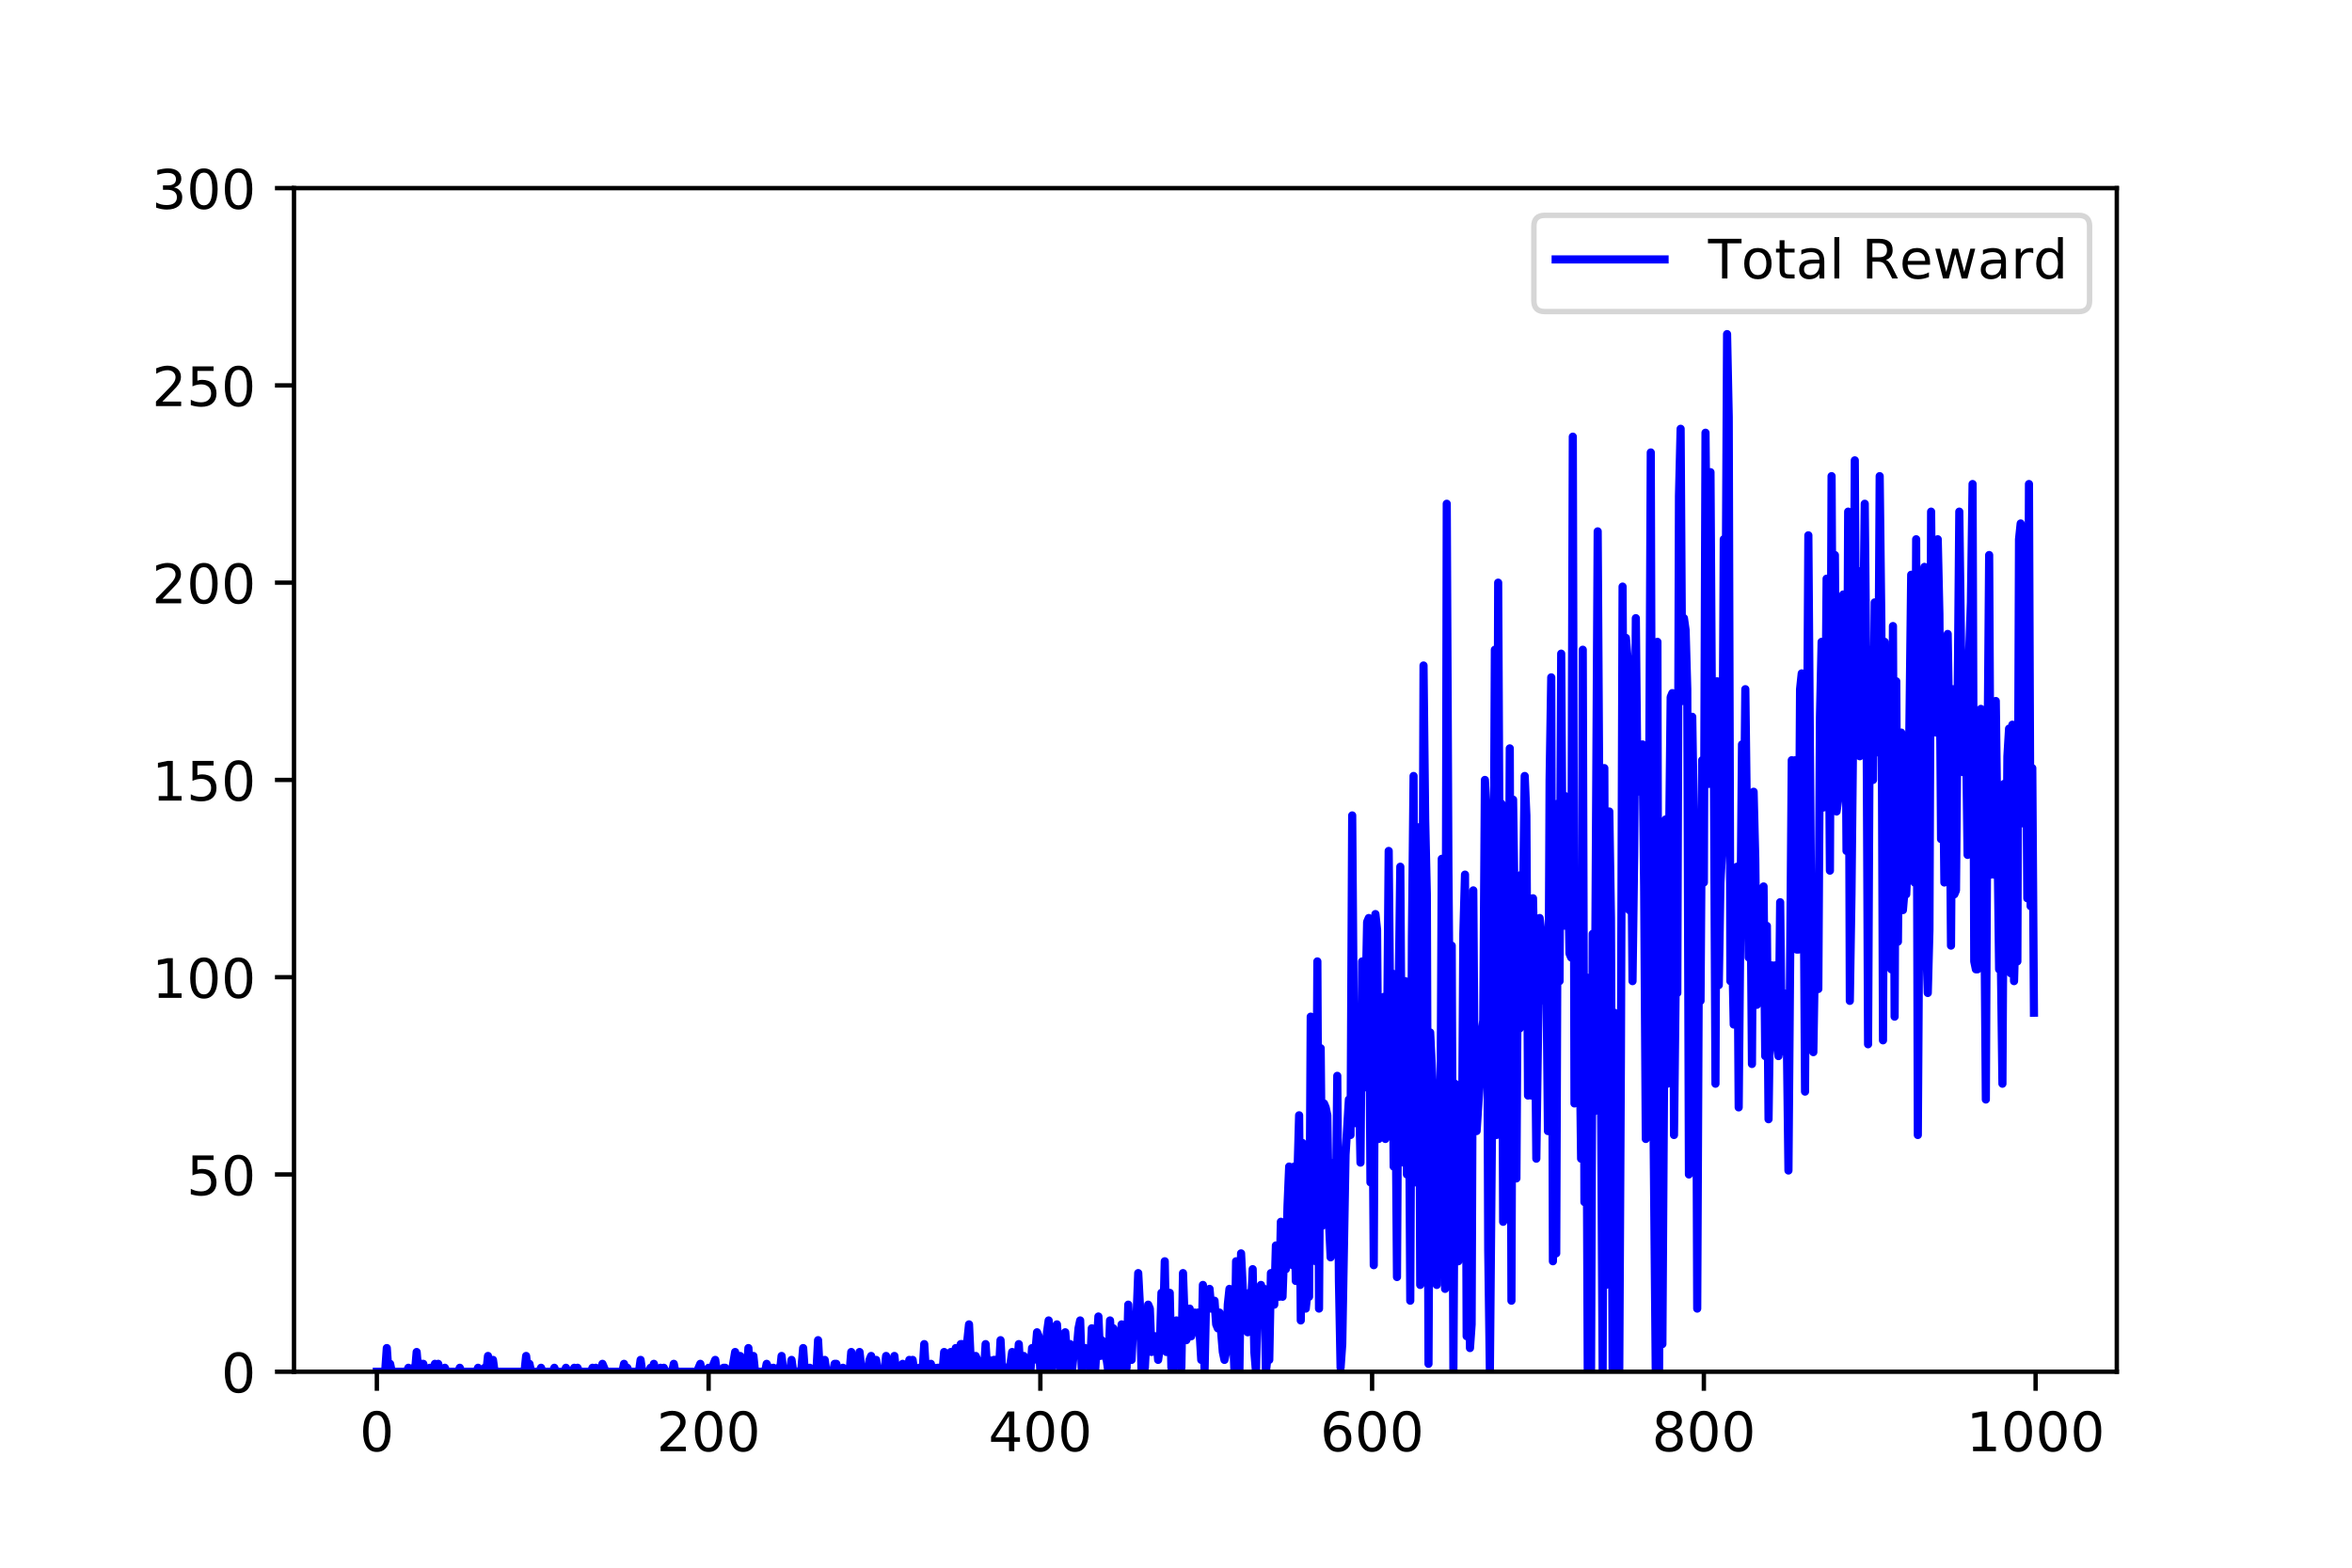 <?xml version="1.0" encoding="utf-8" standalone="no"?>
<!DOCTYPE svg PUBLIC "-//W3C//DTD SVG 1.1//EN"
  "http://www.w3.org/Graphics/SVG/1.1/DTD/svg11.dtd">
<!-- Created with matplotlib (http://matplotlib.org/) -->
<svg height="288pt" version="1.1" viewBox="0 0 432 288" width="432pt" xmlns="http://www.w3.org/2000/svg" xmlns:xlink="http://www.w3.org/1999/xlink">
 <defs>
  <style type="text/css">
*{stroke-linecap:butt;stroke-linejoin:round;}
  </style>
 </defs>
 <g id="figure_1">
  <g id="patch_1">
   <path d="M 0 288 
L 432 288 
L 432 0 
L 0 0 
z
" style="fill:#ffffff;"/>
  </g>
  <g id="axes_1">
   <g id="patch_2">
    <path d="M 54 252 
L 388.8 252 
L 388.8 34.56 
L 54 34.56 
z
" style="fill:#ffffff;"/>
   </g>
   <g id="matplotlib.axis_1">
    <g id="xtick_1">
     <g id="line2d_1">
      <defs>
       <path d="M 0 0 
L 0 3.5 
" id="m0581887367" style="stroke:#000000;stroke-width:0.8;"/>
      </defs>
      <g>
       <use style="stroke:#000000;stroke-width:0.8;" x="69.218" xlink:href="#m0581887367" y="252"/>
      </g>
     </g>
     <g id="text_1">
      <!-- 0 -->
      <defs>
       <path d="M 31.781 66.406 
Q 24.172 66.406 20.328 58.906 
Q 16.5 51.422 16.5 36.375 
Q 16.5 21.391 20.328 13.891 
Q 24.172 6.391 31.781 6.391 
Q 39.453 6.391 43.281 13.891 
Q 47.125 21.391 47.125 36.375 
Q 47.125 51.422 43.281 58.906 
Q 39.453 66.406 31.781 66.406 
z
M 31.781 74.219 
Q 44.047 74.219 50.516 64.516 
Q 56.984 54.828 56.984 36.375 
Q 56.984 17.969 50.516 8.266 
Q 44.047 -1.422 31.781 -1.422 
Q 19.531 -1.422 13.062 8.266 
Q 6.594 17.969 6.594 36.375 
Q 6.594 54.828 13.062 64.516 
Q 19.531 74.219 31.781 74.219 
z
" id="DejaVuSans-30"/>
      </defs>
      <g transform="translate(66.037 266.598)scale(0.1 -0.1)">
       <use xlink:href="#DejaVuSans-30"/>
      </g>
     </g>
    </g>
    <g id="xtick_2">
     <g id="line2d_2">
      <g>
       <use style="stroke:#000000;stroke-width:0.8;" x="130.152" xlink:href="#m0581887367" y="252"/>
      </g>
     </g>
     <g id="text_2">
      <!-- 200 -->
      <defs>
       <path d="M 19.188 8.297 
L 53.609 8.297 
L 53.609 0 
L 7.328 0 
L 7.328 8.297 
Q 12.938 14.109 22.625 23.891 
Q 32.328 33.688 34.812 36.531 
Q 39.547 41.844 41.422 45.531 
Q 43.312 49.219 43.312 52.781 
Q 43.312 58.594 39.234 62.25 
Q 35.156 65.922 28.609 65.922 
Q 23.969 65.922 18.812 64.312 
Q 13.672 62.703 7.812 59.422 
L 7.812 69.391 
Q 13.766 71.781 18.938 73 
Q 24.125 74.219 28.422 74.219 
Q 39.75 74.219 46.484 68.547 
Q 53.219 62.891 53.219 53.422 
Q 53.219 48.922 51.531 44.891 
Q 49.859 40.875 45.406 35.406 
Q 44.188 33.984 37.641 27.219 
Q 31.109 20.453 19.188 8.297 
z
" id="DejaVuSans-32"/>
      </defs>
      <g transform="translate(120.608 266.598)scale(0.1 -0.1)">
       <use xlink:href="#DejaVuSans-32"/>
       <use x="63.623" xlink:href="#DejaVuSans-30"/>
       <use x="127.246" xlink:href="#DejaVuSans-30"/>
      </g>
     </g>
    </g>
    <g id="xtick_3">
     <g id="line2d_3">
      <g>
       <use style="stroke:#000000;stroke-width:0.8;" x="191.086" xlink:href="#m0581887367" y="252"/>
      </g>
     </g>
     <g id="text_3">
      <!-- 400 -->
      <defs>
       <path d="M 37.797 64.312 
L 12.891 25.391 
L 37.797 25.391 
z
M 35.203 72.906 
L 47.609 72.906 
L 47.609 25.391 
L 58.016 25.391 
L 58.016 17.188 
L 47.609 17.188 
L 47.609 0 
L 37.797 0 
L 37.797 17.188 
L 4.891 17.188 
L 4.891 26.703 
z
" id="DejaVuSans-34"/>
      </defs>
      <g transform="translate(181.542 266.598)scale(0.1 -0.1)">
       <use xlink:href="#DejaVuSans-34"/>
       <use x="63.623" xlink:href="#DejaVuSans-30"/>
       <use x="127.246" xlink:href="#DejaVuSans-30"/>
      </g>
     </g>
    </g>
    <g id="xtick_4">
     <g id="line2d_4">
      <g>
       <use style="stroke:#000000;stroke-width:0.8;" x="252.019" xlink:href="#m0581887367" y="252"/>
      </g>
     </g>
     <g id="text_4">
      <!-- 600 -->
      <defs>
       <path d="M 33.016 40.375 
Q 26.375 40.375 22.484 35.828 
Q 18.609 31.297 18.609 23.391 
Q 18.609 15.531 22.484 10.953 
Q 26.375 6.391 33.016 6.391 
Q 39.656 6.391 43.531 10.953 
Q 47.406 15.531 47.406 23.391 
Q 47.406 31.297 43.531 35.828 
Q 39.656 40.375 33.016 40.375 
z
M 52.594 71.297 
L 52.594 62.312 
Q 48.875 64.062 45.094 64.984 
Q 41.312 65.922 37.594 65.922 
Q 27.828 65.922 22.672 59.328 
Q 17.531 52.734 16.797 39.406 
Q 19.672 43.656 24.016 45.922 
Q 28.375 48.188 33.594 48.188 
Q 44.578 48.188 50.953 41.516 
Q 57.328 34.859 57.328 23.391 
Q 57.328 12.156 50.688 5.359 
Q 44.047 -1.422 33.016 -1.422 
Q 20.359 -1.422 13.672 8.266 
Q 6.984 17.969 6.984 36.375 
Q 6.984 53.656 15.188 63.938 
Q 23.391 74.219 37.203 74.219 
Q 40.922 74.219 44.703 73.484 
Q 48.484 72.75 52.594 71.297 
z
" id="DejaVuSans-36"/>
      </defs>
      <g transform="translate(242.475 266.598)scale(0.1 -0.1)">
       <use xlink:href="#DejaVuSans-36"/>
       <use x="63.623" xlink:href="#DejaVuSans-30"/>
       <use x="127.246" xlink:href="#DejaVuSans-30"/>
      </g>
     </g>
    </g>
    <g id="xtick_5">
     <g id="line2d_5">
      <g>
       <use style="stroke:#000000;stroke-width:0.8;" x="312.953" xlink:href="#m0581887367" y="252"/>
      </g>
     </g>
     <g id="text_5">
      <!-- 800 -->
      <defs>
       <path d="M 31.781 34.625 
Q 24.75 34.625 20.719 30.859 
Q 16.703 27.094 16.703 20.516 
Q 16.703 13.922 20.719 10.156 
Q 24.75 6.391 31.781 6.391 
Q 38.812 6.391 42.859 10.172 
Q 46.922 13.969 46.922 20.516 
Q 46.922 27.094 42.891 30.859 
Q 38.875 34.625 31.781 34.625 
z
M 21.922 38.812 
Q 15.578 40.375 12.031 44.719 
Q 8.5 49.078 8.5 55.328 
Q 8.5 64.062 14.719 69.141 
Q 20.953 74.219 31.781 74.219 
Q 42.672 74.219 48.875 69.141 
Q 55.078 64.062 55.078 55.328 
Q 55.078 49.078 51.531 44.719 
Q 48 40.375 41.703 38.812 
Q 48.828 37.156 52.797 32.312 
Q 56.781 27.484 56.781 20.516 
Q 56.781 9.906 50.312 4.234 
Q 43.844 -1.422 31.781 -1.422 
Q 19.734 -1.422 13.25 4.234 
Q 6.781 9.906 6.781 20.516 
Q 6.781 27.484 10.781 32.312 
Q 14.797 37.156 21.922 38.812 
z
M 18.312 54.391 
Q 18.312 48.734 21.844 45.562 
Q 25.391 42.391 31.781 42.391 
Q 38.141 42.391 41.719 45.562 
Q 45.312 48.734 45.312 54.391 
Q 45.312 60.062 41.719 63.234 
Q 38.141 66.406 31.781 66.406 
Q 25.391 66.406 21.844 63.234 
Q 18.312 60.062 18.312 54.391 
z
" id="DejaVuSans-38"/>
      </defs>
      <g transform="translate(303.409 266.598)scale(0.1 -0.1)">
       <use xlink:href="#DejaVuSans-38"/>
       <use x="63.623" xlink:href="#DejaVuSans-30"/>
       <use x="127.246" xlink:href="#DejaVuSans-30"/>
      </g>
     </g>
    </g>
    <g id="xtick_6">
     <g id="line2d_6">
      <g>
       <use style="stroke:#000000;stroke-width:0.8;" x="373.886" xlink:href="#m0581887367" y="252"/>
      </g>
     </g>
     <g id="text_6">
      <!-- 1000 -->
      <defs>
       <path d="M 12.406 8.297 
L 28.516 8.297 
L 28.516 63.922 
L 10.984 60.406 
L 10.984 69.391 
L 28.422 72.906 
L 38.281 72.906 
L 38.281 8.297 
L 54.391 8.297 
L 54.391 0 
L 12.406 0 
z
" id="DejaVuSans-31"/>
      </defs>
      <g transform="translate(361.161 266.598)scale(0.1 -0.1)">
       <use xlink:href="#DejaVuSans-31"/>
       <use x="63.623" xlink:href="#DejaVuSans-30"/>
       <use x="127.246" xlink:href="#DejaVuSans-30"/>
       <use x="190.869" xlink:href="#DejaVuSans-30"/>
      </g>
     </g>
    </g>
   </g>
   <g id="matplotlib.axis_2">
    <g id="ytick_1">
     <g id="line2d_7">
      <defs>
       <path d="M 0 0 
L -3.5 0 
" id="m3b156373ae" style="stroke:#000000;stroke-width:0.8;"/>
      </defs>
      <g>
       <use style="stroke:#000000;stroke-width:0.8;" x="54" xlink:href="#m3b156373ae" y="252"/>
      </g>
     </g>
     <g id="text_7">
      <!-- 0 -->
      <g transform="translate(40.638 255.799)scale(0.1 -0.1)">
       <use xlink:href="#DejaVuSans-30"/>
      </g>
     </g>
    </g>
    <g id="ytick_2">
     <g id="line2d_8">
      <g>
       <use style="stroke:#000000;stroke-width:0.8;" x="54" xlink:href="#m3b156373ae" y="215.76"/>
      </g>
     </g>
     <g id="text_8">
      <!-- 50 -->
      <defs>
       <path d="M 10.797 72.906 
L 49.516 72.906 
L 49.516 64.594 
L 19.828 64.594 
L 19.828 46.734 
Q 21.969 47.469 24.109 47.828 
Q 26.266 48.188 28.422 48.188 
Q 40.625 48.188 47.75 41.5 
Q 54.891 34.812 54.891 23.391 
Q 54.891 11.625 47.562 5.094 
Q 40.234 -1.422 26.906 -1.422 
Q 22.312 -1.422 17.547 -0.641 
Q 12.797 0.141 7.719 1.703 
L 7.719 11.625 
Q 12.109 9.234 16.797 8.062 
Q 21.484 6.891 26.703 6.891 
Q 35.156 6.891 40.078 11.328 
Q 45.016 15.766 45.016 23.391 
Q 45.016 31 40.078 35.438 
Q 35.156 39.891 26.703 39.891 
Q 22.75 39.891 18.812 39.016 
Q 14.891 38.141 10.797 36.281 
z
" id="DejaVuSans-35"/>
      </defs>
      <g transform="translate(34.275 219.559)scale(0.1 -0.1)">
       <use xlink:href="#DejaVuSans-35"/>
       <use x="63.623" xlink:href="#DejaVuSans-30"/>
      </g>
     </g>
    </g>
    <g id="ytick_3">
     <g id="line2d_9">
      <g>
       <use style="stroke:#000000;stroke-width:0.8;" x="54" xlink:href="#m3b156373ae" y="179.52"/>
      </g>
     </g>
     <g id="text_9">
      <!-- 100 -->
      <g transform="translate(27.913 183.319)scale(0.1 -0.1)">
       <use xlink:href="#DejaVuSans-31"/>
       <use x="63.623" xlink:href="#DejaVuSans-30"/>
       <use x="127.246" xlink:href="#DejaVuSans-30"/>
      </g>
     </g>
    </g>
    <g id="ytick_4">
     <g id="line2d_10">
      <g>
       <use style="stroke:#000000;stroke-width:0.8;" x="54" xlink:href="#m3b156373ae" y="143.28"/>
      </g>
     </g>
     <g id="text_10">
      <!-- 150 -->
      <g transform="translate(27.913 147.079)scale(0.1 -0.1)">
       <use xlink:href="#DejaVuSans-31"/>
       <use x="63.623" xlink:href="#DejaVuSans-35"/>
       <use x="127.246" xlink:href="#DejaVuSans-30"/>
      </g>
     </g>
    </g>
    <g id="ytick_5">
     <g id="line2d_11">
      <g>
       <use style="stroke:#000000;stroke-width:0.8;" x="54" xlink:href="#m3b156373ae" y="107.04"/>
      </g>
     </g>
     <g id="text_11">
      <!-- 200 -->
      <g transform="translate(27.913 110.839)scale(0.1 -0.1)">
       <use xlink:href="#DejaVuSans-32"/>
       <use x="63.623" xlink:href="#DejaVuSans-30"/>
       <use x="127.246" xlink:href="#DejaVuSans-30"/>
      </g>
     </g>
    </g>
    <g id="ytick_6">
     <g id="line2d_12">
      <g>
       <use style="stroke:#000000;stroke-width:0.8;" x="54" xlink:href="#m3b156373ae" y="70.8"/>
      </g>
     </g>
     <g id="text_12">
      <!-- 250 -->
      <g transform="translate(27.913 74.599)scale(0.1 -0.1)">
       <use xlink:href="#DejaVuSans-32"/>
       <use x="63.623" xlink:href="#DejaVuSans-35"/>
       <use x="127.246" xlink:href="#DejaVuSans-30"/>
      </g>
     </g>
    </g>
    <g id="ytick_7">
     <g id="line2d_13">
      <g>
       <use style="stroke:#000000;stroke-width:0.8;" x="54" xlink:href="#m3b156373ae" y="34.56"/>
      </g>
     </g>
     <g id="text_13">
      <!-- 300 -->
      <defs>
       <path d="M 40.578 39.312 
Q 47.656 37.797 51.625 33 
Q 55.609 28.219 55.609 21.188 
Q 55.609 10.406 48.188 4.484 
Q 40.766 -1.422 27.094 -1.422 
Q 22.516 -1.422 17.656 -0.516 
Q 12.797 0.391 7.625 2.203 
L 7.625 11.719 
Q 11.719 9.328 16.594 8.109 
Q 21.484 6.891 26.812 6.891 
Q 36.078 6.891 40.938 10.547 
Q 45.797 14.203 45.797 21.188 
Q 45.797 27.641 41.281 31.266 
Q 36.766 34.906 28.719 34.906 
L 20.219 34.906 
L 20.219 43.016 
L 29.109 43.016 
Q 36.375 43.016 40.234 45.922 
Q 44.094 48.828 44.094 54.297 
Q 44.094 59.906 40.109 62.906 
Q 36.141 65.922 28.719 65.922 
Q 24.656 65.922 20.016 65.031 
Q 15.375 64.156 9.812 62.312 
L 9.812 71.094 
Q 15.438 72.656 20.344 73.438 
Q 25.25 74.219 29.594 74.219 
Q 40.828 74.219 47.359 69.109 
Q 53.906 64.016 53.906 55.328 
Q 53.906 49.266 50.438 45.094 
Q 46.969 40.922 40.578 39.312 
z
" id="DejaVuSans-33"/>
      </defs>
      <g transform="translate(27.913 38.359)scale(0.1 -0.1)">
       <use xlink:href="#DejaVuSans-33"/>
       <use x="63.623" xlink:href="#DejaVuSans-30"/>
       <use x="127.246" xlink:href="#DejaVuSans-30"/>
      </g>
     </g>
    </g>
   </g>
   <g id="line2d_14">
    <path clip-path="url(#pca1c38cf99)" d="M 69.218 252 
L 70.742 252 
L 71.046 247.651 
L 71.351 252 
L 71.656 250.55 
L 71.96 252 
L 74.702 252 
L 75.007 251.275 
L 75.312 252 
L 75.616 252 
L 75.921 251.275 
L 76.226 252 
L 76.53 248.376 
L 76.835 252 
L 77.14 252 
L 77.444 250.55 
L 77.749 250.55 
L 78.054 252 
L 78.663 252 
L 78.968 251.275 
L 79.272 251.275 
L 79.577 252 
L 79.882 250.55 
L 80.186 252 
L 80.491 250.55 
L 80.796 252 
L 81.405 252 
L 81.71 251.275 
L 82.014 252 
L 84.147 252 
L 84.452 251.275 
L 84.756 252 
L 87.498 252 
L 87.803 251.275 
L 88.108 252 
L 88.717 252 
L 89.022 251.275 
L 89.326 252 
L 89.631 249.101 
L 89.936 252 
L 90.24 252 
L 90.545 249.826 
L 90.85 252 
L 96.334 252 
L 96.638 249.101 
L 96.943 252 
L 97.248 250.55 
L 97.552 252 
L 99.076 252 
L 99.38 251.275 
L 99.685 252 
L 101.513 252 
L 101.818 251.275 
L 102.122 252 
L 103.646 252 
L 103.95 251.275 
L 104.255 252 
L 105.169 252 
L 105.474 251.275 
L 105.778 252 
L 106.083 251.275 
L 106.388 252 
L 108.52 252 
L 108.825 251.275 
L 109.13 252 
L 109.434 251.275 
L 109.739 252 
L 110.348 252 
L 110.653 250.55 
L 111.262 252 
L 114.309 252 
L 114.614 250.55 
L 114.918 252 
L 115.223 251.275 
L 115.528 252 
L 117.356 252 
L 117.66 249.826 
L 117.965 252 
L 119.184 252 
L 119.488 251.275 
L 119.793 252 
L 120.098 250.55 
L 120.402 252 
L 121.012 252 
L 121.316 251.275 
L 121.621 252 
L 121.926 251.275 
L 122.23 252 
L 123.449 252 
L 123.754 250.55 
L 124.058 252 
L 128.019 252 
L 128.629 250.55 
L 128.933 252 
L 129.847 252 
L 130.152 251.275 
L 130.457 252 
L 130.761 252 
L 131.066 250.55 
L 131.371 249.826 
L 131.675 252 
L 132.589 252 
L 132.894 251.275 
L 133.199 251.275 
L 133.503 252 
L 134.417 252 
L 135.027 248.376 
L 135.331 252 
L 135.636 252 
L 135.941 249.101 
L 136.245 252 
L 137.159 252 
L 137.464 247.651 
L 137.769 252 
L 138.073 252 
L 138.378 249.101 
L 138.683 252 
L 140.511 252 
L 140.815 250.55 
L 141.425 252 
L 141.729 252 
L 142.034 251.275 
L 142.339 252 
L 142.643 252 
L 142.948 251.275 
L 143.253 252 
L 143.557 249.101 
L 143.862 252 
L 145.081 252 
L 145.385 249.826 
L 145.69 252 
L 146.909 252 
L 147.213 251.275 
L 147.518 247.651 
L 147.823 252 
L 148.432 252 
L 148.737 251.275 
L 149.041 252 
L 149.955 252 
L 150.26 246.202 
L 150.565 252 
L 151.174 252 
L 151.479 249.826 
L 151.783 252 
L 153.002 252 
L 153.307 250.55 
L 153.611 250.55 
L 153.916 252 
L 154.525 252 
L 154.83 251.275 
L 155.135 252 
L 156.049 252 
L 156.353 248.376 
L 156.658 252 
L 157.572 252 
L 157.877 248.376 
L 158.181 251.275 
L 158.486 252 
L 158.791 252 
L 159.095 251.275 
L 159.4 252 
L 159.705 249.826 
L 160.009 249.101 
L 160.314 252 
L 160.619 252 
L 160.923 249.826 
L 161.228 252 
L 162.447 252 
L 162.751 249.101 
L 163.056 252 
L 163.361 252 
L 163.665 249.826 
L 163.97 250.55 
L 164.275 249.101 
L 164.579 252 
L 165.493 252 
L 165.798 250.55 
L 166.407 252 
L 166.712 252 
L 167.017 249.826 
L 167.321 252 
L 167.626 249.826 
L 167.931 252 
L 168.54 252 
L 168.845 251.275 
L 169.149 252 
L 169.454 252 
L 169.759 246.926 
L 170.063 252 
L 170.368 250.55 
L 170.673 252 
L 170.977 250.55 
L 171.282 252 
L 171.587 251.275 
L 171.891 252 
L 172.196 251.275 
L 172.501 251.275 
L 172.805 252 
L 173.11 252 
L 173.415 248.376 
L 173.719 251.275 
L 174.024 250.55 
L 174.329 252 
L 174.633 248.376 
L 174.938 251.275 
L 175.243 249.826 
L 175.547 247.651 
L 175.852 251.275 
L 176.157 252 
L 176.461 246.926 
L 176.766 246.926 
L 177.071 252 
L 177.985 243.302 
L 178.289 249.826 
L 178.594 252 
L 178.899 252 
L 179.203 249.101 
L 179.813 250.55 
L 180.117 252 
L 180.422 251.275 
L 180.727 252 
L 181.031 246.926 
L 181.336 252 
L 181.641 249.826 
L 181.945 251.275 
L 182.25 252 
L 182.555 249.826 
L 182.859 249.826 
L 183.164 250.55 
L 183.469 252 
L 183.773 246.202 
L 184.078 252 
L 184.383 251.275 
L 184.687 251.275 
L 184.992 252 
L 185.601 250.55 
L 185.906 248.376 
L 186.211 252 
L 186.515 252 
L 186.82 251.275 
L 187.125 246.926 
L 187.429 252 
L 187.734 249.826 
L 188.039 249.101 
L 188.343 251.275 
L 188.648 252 
L 188.953 249.826 
L 189.257 252 
L 189.562 247.651 
L 189.867 249.826 
L 190.171 248.376 
L 190.476 244.752 
L 190.781 245.477 
L 191.086 252 
L 191.39 246.926 
L 191.695 252 
L 192 252 
L 192.304 244.752 
L 192.609 242.578 
L 192.914 246.202 
L 193.218 252 
L 193.523 246.202 
L 193.828 249.101 
L 194.132 243.302 
L 194.742 251.275 
L 195.046 252 
L 195.351 252 
L 195.656 244.752 
L 195.96 248.376 
L 196.57 246.926 
L 196.874 252 
L 197.179 249.101 
L 197.484 249.101 
L 197.788 247.651 
L 198.093 244.027 
L 198.398 242.578 
L 198.702 252 
L 199.312 247.651 
L 199.616 249.101 
L 199.921 249.101 
L 200.226 251.275 
L 200.53 244.027 
L 200.835 246.926 
L 201.14 252 
L 201.749 241.853 
L 202.054 249.101 
L 202.358 246.202 
L 202.968 249.101 
L 203.272 249.826 
L 203.577 252 
L 203.882 242.578 
L 204.186 247.651 
L 204.491 244.027 
L 204.796 251.275 
L 205.1 246.202 
L 205.405 247.651 
L 205.71 252 
L 206.014 243.302 
L 206.319 252 
L 206.624 250.55 
L 206.928 251.275 
L 207.233 239.678 
L 207.538 246.202 
L 207.842 249.826 
L 208.147 243.302 
L 208.452 241.853 
L 208.756 241.853 
L 209.061 233.88 
L 209.366 239.678 
L 209.67 252 
L 209.975 246.926 
L 210.28 251.275 
L 210.889 239.678 
L 211.194 240.403 
L 211.498 248.376 
L 211.803 246.202 
L 212.108 245.477 
L 212.412 246.202 
L 212.717 249.826 
L 213.022 247.651 
L 213.326 237.504 
L 213.631 244.027 
L 213.936 231.706 
L 214.24 248.376 
L 214.545 245.477 
L 214.85 237.504 
L 215.154 251.275 
L 215.459 252 
L 215.764 249.826 
L 216.068 242.578 
L 216.678 244.027 
L 216.982 251.275 
L 217.287 233.88 
L 217.592 242.578 
L 217.896 246.202 
L 218.201 245.477 
L 218.506 240.403 
L 218.81 245.477 
L 219.115 241.853 
L 219.42 241.128 
L 219.724 244.752 
L 220.029 241.128 
L 220.334 244.752 
L 220.638 249.826 
L 220.943 236.054 
L 221.248 252 
L 221.552 237.504 
L 221.857 240.403 
L 222.162 236.779 
L 222.466 240.403 
L 223.076 238.954 
L 223.38 243.302 
L 223.685 244.027 
L 223.99 241.128 
L 224.599 248.376 
L 224.904 249.826 
L 225.208 248.376 
L 225.513 239.678 
L 225.818 236.779 
L 226.122 247.651 
L 226.427 243.302 
L 226.732 252 
L 227.036 231.706 
L 227.646 252 
L 227.95 230.256 
L 228.56 242.578 
L 228.864 244.027 
L 229.169 244.752 
L 229.474 237.504 
L 229.778 240.403 
L 230.083 233.155 
L 230.388 248.376 
L 230.692 252 
L 230.997 237.504 
L 231.302 241.128 
L 231.606 236.054 
L 231.911 237.504 
L 232.216 236.779 
L 232.52 252 
L 232.825 249.101 
L 233.13 249.826 
L 233.434 233.88 
L 233.739 233.88 
L 234.044 239.678 
L 234.348 228.806 
L 234.653 236.054 
L 234.958 238.229 
L 235.262 224.458 
L 235.567 238.229 
L 235.872 229.531 
L 236.176 233.155 
L 236.481 221.558 
L 236.786 214.31 
L 237.09 219.384 
L 237.395 232.43 
L 237.7 214.31 
L 238.004 235.33 
L 238.309 215.76 
L 238.614 204.888 
L 238.918 242.578 
L 239.223 209.962 
L 239.528 233.155 
L 239.832 240.403 
L 240.137 237.504 
L 240.442 238.229 
L 240.746 186.768 
L 241.051 194.741 
L 241.356 209.237 
L 241.66 231.706 
L 241.965 176.621 
L 242.27 240.403 
L 242.574 192.566 
L 242.879 225.182 
L 243.184 202.714 
L 243.488 203.438 
L 243.793 204.888 
L 244.098 224.458 
L 244.402 230.981 
L 244.707 215.76 
L 245.012 213.586 
L 245.316 226.632 
L 245.621 197.64 
L 245.926 235.33 
L 246.23 251.275 
L 246.535 246.926 
L 247.144 212.136 
L 247.754 201.989 
L 248.058 208.512 
L 248.363 149.803 
L 248.668 189.667 
L 248.972 206.338 
L 249.277 187.493 
L 249.582 198.365 
L 249.886 213.586 
L 250.191 176.621 
L 250.496 199.814 
L 251.105 169.373 
L 251.41 168.648 
L 251.714 217.21 
L 252.019 191.117 
L 252.324 232.43 
L 252.629 167.923 
L 252.933 170.822 
L 253.238 209.237 
L 253.543 191.117 
L 253.847 201.989 
L 254.152 183.144 
L 254.457 209.237 
L 254.761 191.842 
L 255.066 156.326 
L 255.371 189.667 
L 255.675 178.795 
L 255.98 214.31 
L 256.285 195.466 
L 256.589 234.605 
L 256.894 182.419 
L 257.199 159.226 
L 257.503 206.338 
L 257.808 213.586 
L 258.113 180.245 
L 258.417 215.76 
L 258.722 185.318 
L 259.027 238.954 
L 259.331 172.272 
L 259.636 142.555 
L 259.941 217.21 
L 260.245 173.722 
L 260.55 151.978 
L 260.855 236.054 
L 261.159 211.411 
L 261.464 122.261 
L 261.769 150.528 
L 262.073 164.299 
L 262.378 250.55 
L 262.683 189.667 
L 263.292 201.989 
L 263.597 205.613 
L 263.901 236.054 
L 264.206 205.613 
L 264.511 219.384 
L 264.815 157.776 
L 265.12 177.346 
L 265.425 236.779 
L 265.729 92.544 
L 266.034 159.226 
L 266.339 195.466 
L 266.643 173.722 
L 266.948 252 
L 267.253 199.09 
L 267.557 207.062 
L 267.862 231.706 
L 268.167 210.686 
L 268.471 220.109 
L 268.776 171.547 
L 269.081 160.675 
L 269.385 245.477 
L 269.69 183.144 
L 269.995 247.651 
L 270.299 243.302 
L 270.604 163.574 
L 270.909 207.062 
L 271.213 207.787 
L 271.823 198.365 
L 272.127 189.667 
L 272.432 187.493 
L 272.737 143.28 
L 273.041 149.078 
L 273.346 229.531 
L 273.651 252 
L 274.26 181.694 
L 274.565 119.362 
L 274.869 208.512 
L 275.174 107.04 
L 275.479 167.923 
L 275.783 147.629 
L 276.088 224.458 
L 276.393 175.171 
L 276.697 201.264 
L 277.002 199.09 
L 277.307 137.482 
L 277.611 238.954 
L 277.916 146.904 
L 278.221 168.648 
L 278.525 216.485 
L 278.83 167.198 
L 279.135 188.942 
L 279.439 160.675 
L 279.744 165.024 
L 280.049 142.555 
L 280.353 149.803 
L 280.658 201.264 
L 280.963 165.024 
L 281.267 201.264 
L 281.572 165.024 
L 281.877 180.245 
L 282.181 212.861 
L 282.791 168.648 
L 283.4 173.722 
L 283.705 183.869 
L 284.009 175.896 
L 284.314 207.787 
L 284.619 143.28 
L 284.923 124.435 
L 285.228 231.706 
L 285.533 217.21 
L 285.837 230.256 
L 286.142 147.629 
L 286.447 180.245 
L 286.751 120.086 
L 287.056 170.098 
L 287.361 146.179 
L 287.665 170.098 
L 287.97 157.776 
L 288.275 175.171 
L 288.579 175.896 
L 288.884 80.222 
L 289.189 202.714 
L 289.493 183.144 
L 289.798 186.768 
L 290.103 188.218 
L 290.407 212.861 
L 290.712 119.362 
L 291.017 220.834 
L 291.321 179.52 
L 291.626 252 
L 291.931 220.109 
L 292.235 252 
L 292.54 171.547 
L 292.845 204.163 
L 293.454 97.618 
L 294.368 252 
L 294.673 141.106 
L 294.977 236.054 
L 295.282 173.722 
L 295.587 149.078 
L 295.891 168.648 
L 296.196 252 
L 296.501 186.043 
L 296.805 190.392 
L 297.11 209.962 
L 297.415 252 
L 297.719 194.016 
L 298.024 107.765 
L 298.329 162.85 
L 298.633 117.187 
L 298.938 120.811 
L 299.243 167.198 
L 299.547 146.179 
L 299.852 180.245 
L 300.157 157.051 
L 300.461 113.563 
L 300.766 145.454 
L 301.071 138.931 
L 301.375 138.931 
L 301.68 136.757 
L 301.985 162.85 
L 302.289 209.237 
L 302.594 188.218 
L 302.899 145.454 
L 303.203 83.122 
L 303.508 184.594 
L 304.117 252 
L 304.422 117.912 
L 304.727 252 
L 305.031 199.814 
L 305.336 246.926 
L 305.945 150.528 
L 306.25 199.09 
L 306.555 155.602 
L 306.859 128.059 
L 307.164 127.334 
L 307.469 208.512 
L 307.773 181.694 
L 308.078 182.419 
L 308.383 91.094 
L 308.687 78.773 
L 308.992 128.784 
L 309.297 113.563 
L 309.601 115.738 
L 309.906 126.61 
L 310.211 215.76 
L 310.515 196.915 
L 310.82 131.683 
L 311.125 151.253 
L 311.429 157.051 
L 311.734 240.403 
L 312.039 174.446 
L 312.343 183.869 
L 312.648 139.656 
L 312.953 162.125 
L 313.257 79.498 
L 313.867 144.005 
L 314.171 86.746 
L 314.476 137.482 
L 314.781 137.482 
L 315.086 199.09 
L 315.39 125.16 
L 315.695 180.97 
L 316 162.125 
L 316.304 156.326 
L 316.609 99.067 
L 316.914 119.362 
L 317.218 61.378 
L 317.523 76.598 
L 317.828 180.245 
L 318.132 172.997 
L 318.437 188.218 
L 318.742 186.043 
L 319.046 159.226 
L 319.351 203.438 
L 319.96 136.757 
L 320.265 156.326 
L 320.57 126.61 
L 321.179 175.896 
L 321.484 157.776 
L 321.788 195.466 
L 322.093 145.454 
L 322.398 157.776 
L 322.702 184.594 
L 323.007 178.07 
L 323.312 168.648 
L 323.616 180.245 
L 323.921 162.85 
L 324.226 194.016 
L 324.53 170.098 
L 324.835 205.613 
L 325.14 183.869 
L 325.444 177.346 
L 325.749 188.218 
L 326.054 177.346 
L 326.358 191.842 
L 326.663 194.016 
L 326.968 165.749 
L 327.272 191.842 
L 327.577 182.419 
L 327.882 193.291 
L 328.186 190.392 
L 328.491 215.035 
L 329.1 139.656 
L 329.405 148.354 
L 329.71 139.656 
L 330.014 174.446 
L 330.319 174.446 
L 330.624 126.61 
L 330.928 123.71 
L 331.233 152.702 
L 331.538 200.539 
L 332.147 98.342 
L 332.756 180.97 
L 333.061 193.291 
L 333.366 175.171 
L 333.67 171.547 
L 333.975 181.694 
L 334.28 131.683 
L 334.584 117.912 
L 334.889 148.354 
L 335.194 143.28 
L 335.498 106.315 
L 335.803 120.086 
L 336.108 159.95 
L 336.412 87.47 
L 336.717 144.005 
L 337.022 101.966 
L 337.326 149.078 
L 337.631 146.904 
L 337.936 134.582 
L 338.24 144.005 
L 338.545 109.214 
L 338.85 109.939 
L 339.154 156.326 
L 339.459 93.994 
L 339.764 183.869 
L 340.068 164.299 
L 340.373 134.582 
L 340.678 84.571 
L 340.982 136.032 
L 341.287 130.234 
L 341.592 138.931 
L 341.896 104.866 
L 342.201 118.637 
L 342.506 92.544 
L 342.81 125.16 
L 343.115 191.842 
L 343.42 130.234 
L 343.724 119.362 
L 344.029 143.28 
L 344.334 110.664 
L 344.638 128.784 
L 344.943 138.206 
L 345.248 87.47 
L 345.552 114.288 
L 345.857 191.117 
L 346.162 117.912 
L 346.466 151.253 
L 346.771 128.784 
L 347.076 149.078 
L 347.38 178.07 
L 347.685 115.013 
L 347.99 186.768 
L 348.294 125.16 
L 348.599 172.997 
L 348.904 141.106 
L 349.208 134.582 
L 349.513 167.198 
L 349.818 163.574 
L 350.122 164.299 
L 350.427 157.051 
L 351.036 105.59 
L 351.341 145.454 
L 351.646 162.125 
L 351.95 99.067 
L 352.255 208.512 
L 352.56 159.226 
L 353.169 109.214 
L 353.474 104.141 
L 353.778 172.997 
L 354.083 182.419 
L 354.388 170.822 
L 354.692 93.994 
L 354.997 126.61 
L 355.302 115.738 
L 355.606 134.582 
L 355.911 99.067 
L 356.216 112.838 
L 356.52 154.152 
L 356.825 133.858 
L 357.13 162.125 
L 357.434 157.051 
L 357.739 116.462 
L 358.044 136.032 
L 358.348 173.722 
L 358.653 126.61 
L 358.958 164.299 
L 359.262 163.574 
L 359.872 93.994 
L 360.481 141.83 
L 360.786 134.582 
L 361.09 133.858 
L 361.395 157.051 
L 361.7 119.362 
L 362.004 110.664 
L 362.309 88.92 
L 362.614 176.621 
L 362.918 178.07 
L 363.223 178.07 
L 363.832 130.234 
L 364.137 162.125 
L 364.442 163.574 
L 364.746 201.989 
L 365.051 139.656 
L 365.356 101.966 
L 365.66 160.675 
L 365.965 158.501 
L 366.27 160.675 
L 366.574 128.784 
L 367.184 178.07 
L 367.488 175.171 
L 367.793 199.09 
L 368.098 144.005 
L 368.402 173.722 
L 368.707 138.931 
L 369.012 133.858 
L 369.316 178.795 
L 369.621 133.133 
L 369.926 180.245 
L 370.23 169.373 
L 370.535 176.621 
L 370.84 99.067 
L 371.144 96.168 
L 371.449 151.253 
L 371.754 148.354 
L 372.058 117.187 
L 372.363 165.024 
L 372.668 88.92 
L 372.972 166.474 
L 373.277 141.106 
L 373.582 186.043 
L 373.582 186.043 
" style="fill:none;stroke:#0000ff;stroke-linecap:square;stroke-width:1.5;"/>
   </g>
   <g id="patch_3">
    <path d="M 54 252 
L 54 34.56 
" style="fill:none;stroke:#000000;stroke-linecap:square;stroke-linejoin:miter;stroke-width:0.8;"/>
   </g>
   <g id="patch_4">
    <path d="M 388.8 252 
L 388.8 34.56 
" style="fill:none;stroke:#000000;stroke-linecap:square;stroke-linejoin:miter;stroke-width:0.8;"/>
   </g>
   <g id="patch_5">
    <path d="M 54 252 
L 388.8 252 
" style="fill:none;stroke:#000000;stroke-linecap:square;stroke-linejoin:miter;stroke-width:0.8;"/>
   </g>
   <g id="patch_6">
    <path d="M 54 34.56 
L 388.8 34.56 
" style="fill:none;stroke:#000000;stroke-linecap:square;stroke-linejoin:miter;stroke-width:0.8;"/>
   </g>
   <g id="legend_1">
    <g id="patch_7">
     <path d="M 283.736 57.238 
L 381.8 57.238 
Q 383.8 57.238 383.8 55.238 
L 383.8 41.56 
Q 383.8 39.56 381.8 39.56 
L 283.736 39.56 
Q 281.736 39.56 281.736 41.56 
L 281.736 55.238 
Q 281.736 57.238 283.736 57.238 
z
" style="fill:#ffffff;opacity:0.8;stroke:#cccccc;stroke-linejoin:miter;"/>
    </g>
    <g id="line2d_15">
     <path d="M 285.736 47.658 
L 305.736 47.658 
" style="fill:none;stroke:#0000ff;stroke-linecap:square;stroke-width:1.5;"/>
    </g>
    <g id="line2d_16"/>
    <g id="text_14">
     <!-- Total Reward -->
     <defs>
      <path d="M -0.297 72.906 
L 61.375 72.906 
L 61.375 64.594 
L 35.5 64.594 
L 35.5 0 
L 25.594 0 
L 25.594 64.594 
L -0.297 64.594 
z
" id="DejaVuSans-54"/>
      <path d="M 30.609 48.391 
Q 23.391 48.391 19.188 42.75 
Q 14.984 37.109 14.984 27.297 
Q 14.984 17.484 19.156 11.844 
Q 23.344 6.203 30.609 6.203 
Q 37.797 6.203 41.984 11.859 
Q 46.188 17.531 46.188 27.297 
Q 46.188 37.016 41.984 42.703 
Q 37.797 48.391 30.609 48.391 
z
M 30.609 56 
Q 42.328 56 49.016 48.375 
Q 55.719 40.766 55.719 27.297 
Q 55.719 13.875 49.016 6.219 
Q 42.328 -1.422 30.609 -1.422 
Q 18.844 -1.422 12.172 6.219 
Q 5.516 13.875 5.516 27.297 
Q 5.516 40.766 12.172 48.375 
Q 18.844 56 30.609 56 
z
" id="DejaVuSans-6f"/>
      <path d="M 18.312 70.219 
L 18.312 54.688 
L 36.812 54.688 
L 36.812 47.703 
L 18.312 47.703 
L 18.312 18.016 
Q 18.312 11.328 20.141 9.422 
Q 21.969 7.516 27.594 7.516 
L 36.812 7.516 
L 36.812 0 
L 27.594 0 
Q 17.188 0 13.234 3.875 
Q 9.281 7.766 9.281 18.016 
L 9.281 47.703 
L 2.688 47.703 
L 2.688 54.688 
L 9.281 54.688 
L 9.281 70.219 
z
" id="DejaVuSans-74"/>
      <path d="M 34.281 27.484 
Q 23.391 27.484 19.188 25 
Q 14.984 22.516 14.984 16.5 
Q 14.984 11.719 18.141 8.906 
Q 21.297 6.109 26.703 6.109 
Q 34.188 6.109 38.703 11.406 
Q 43.219 16.703 43.219 25.484 
L 43.219 27.484 
z
M 52.203 31.203 
L 52.203 0 
L 43.219 0 
L 43.219 8.297 
Q 40.141 3.328 35.547 0.953 
Q 30.953 -1.422 24.312 -1.422 
Q 15.922 -1.422 10.953 3.297 
Q 6 8.016 6 15.922 
Q 6 25.141 12.172 29.828 
Q 18.359 34.516 30.609 34.516 
L 43.219 34.516 
L 43.219 35.406 
Q 43.219 41.609 39.141 45 
Q 35.062 48.391 27.688 48.391 
Q 23 48.391 18.547 47.266 
Q 14.109 46.141 10.016 43.891 
L 10.016 52.203 
Q 14.938 54.109 19.578 55.047 
Q 24.219 56 28.609 56 
Q 40.484 56 46.344 49.844 
Q 52.203 43.703 52.203 31.203 
z
" id="DejaVuSans-61"/>
      <path d="M 9.422 75.984 
L 18.406 75.984 
L 18.406 0 
L 9.422 0 
z
" id="DejaVuSans-6c"/>
      <path id="DejaVuSans-20"/>
      <path d="M 44.391 34.188 
Q 47.562 33.109 50.562 29.594 
Q 53.562 26.078 56.594 19.922 
L 66.609 0 
L 56 0 
L 46.688 18.703 
Q 43.062 26.031 39.672 28.422 
Q 36.281 30.812 30.422 30.812 
L 19.672 30.812 
L 19.672 0 
L 9.812 0 
L 9.812 72.906 
L 32.078 72.906 
Q 44.578 72.906 50.734 67.672 
Q 56.891 62.453 56.891 51.906 
Q 56.891 45.016 53.688 40.469 
Q 50.484 35.938 44.391 34.188 
z
M 19.672 64.797 
L 19.672 38.922 
L 32.078 38.922 
Q 39.203 38.922 42.844 42.219 
Q 46.484 45.516 46.484 51.906 
Q 46.484 58.297 42.844 61.547 
Q 39.203 64.797 32.078 64.797 
z
" id="DejaVuSans-52"/>
      <path d="M 56.203 29.594 
L 56.203 25.203 
L 14.891 25.203 
Q 15.484 15.922 20.484 11.062 
Q 25.484 6.203 34.422 6.203 
Q 39.594 6.203 44.453 7.469 
Q 49.312 8.734 54.109 11.281 
L 54.109 2.781 
Q 49.266 0.734 44.188 -0.344 
Q 39.109 -1.422 33.891 -1.422 
Q 20.797 -1.422 13.156 6.188 
Q 5.516 13.812 5.516 26.812 
Q 5.516 40.234 12.766 48.109 
Q 20.016 56 32.328 56 
Q 43.359 56 49.781 48.891 
Q 56.203 41.797 56.203 29.594 
z
M 47.219 32.234 
Q 47.125 39.594 43.094 43.984 
Q 39.062 48.391 32.422 48.391 
Q 24.906 48.391 20.391 44.141 
Q 15.875 39.891 15.188 32.172 
z
" id="DejaVuSans-65"/>
      <path d="M 4.203 54.688 
L 13.188 54.688 
L 24.422 12.016 
L 35.594 54.688 
L 46.188 54.688 
L 57.422 12.016 
L 68.609 54.688 
L 77.594 54.688 
L 63.281 0 
L 52.688 0 
L 40.922 44.828 
L 29.109 0 
L 18.5 0 
z
" id="DejaVuSans-77"/>
      <path d="M 41.109 46.297 
Q 39.594 47.172 37.812 47.578 
Q 36.031 48 33.891 48 
Q 26.266 48 22.188 43.047 
Q 18.109 38.094 18.109 28.812 
L 18.109 0 
L 9.078 0 
L 9.078 54.688 
L 18.109 54.688 
L 18.109 46.188 
Q 20.953 51.172 25.484 53.578 
Q 30.031 56 36.531 56 
Q 37.453 56 38.578 55.875 
Q 39.703 55.766 41.062 55.516 
z
" id="DejaVuSans-72"/>
      <path d="M 45.406 46.391 
L 45.406 75.984 
L 54.391 75.984 
L 54.391 0 
L 45.406 0 
L 45.406 8.203 
Q 42.578 3.328 38.25 0.953 
Q 33.938 -1.422 27.875 -1.422 
Q 17.969 -1.422 11.734 6.484 
Q 5.516 14.406 5.516 27.297 
Q 5.516 40.188 11.734 48.094 
Q 17.969 56 27.875 56 
Q 33.938 56 38.25 53.625 
Q 42.578 51.266 45.406 46.391 
z
M 14.797 27.297 
Q 14.797 17.391 18.875 11.75 
Q 22.953 6.109 30.078 6.109 
Q 37.203 6.109 41.297 11.75 
Q 45.406 17.391 45.406 27.297 
Q 45.406 37.203 41.297 42.844 
Q 37.203 48.484 30.078 48.484 
Q 22.953 48.484 18.875 42.844 
Q 14.797 37.203 14.797 27.297 
z
" id="DejaVuSans-64"/>
     </defs>
     <g transform="translate(313.736 51.158)scale(0.1 -0.1)">
      <use xlink:href="#DejaVuSans-54"/>
      <use x="60.818" xlink:href="#DejaVuSans-6f"/>
      <use x="122" xlink:href="#DejaVuSans-74"/>
      <use x="161.209" xlink:href="#DejaVuSans-61"/>
      <use x="222.488" xlink:href="#DejaVuSans-6c"/>
      <use x="250.271" xlink:href="#DejaVuSans-20"/>
      <use x="282.059" xlink:href="#DejaVuSans-52"/>
      <use x="351.479" xlink:href="#DejaVuSans-65"/>
      <use x="413.002" xlink:href="#DejaVuSans-77"/>
      <use x="494.789" xlink:href="#DejaVuSans-61"/>
      <use x="556.068" xlink:href="#DejaVuSans-72"/>
      <use x="597.166" xlink:href="#DejaVuSans-64"/>
     </g>
    </g>
   </g>
  </g>
 </g>
 <defs>
  <clipPath id="pca1c38cf99">
   <rect height="217.44" width="334.8" x="54" y="34.56"/>
  </clipPath>
 </defs>
</svg>
